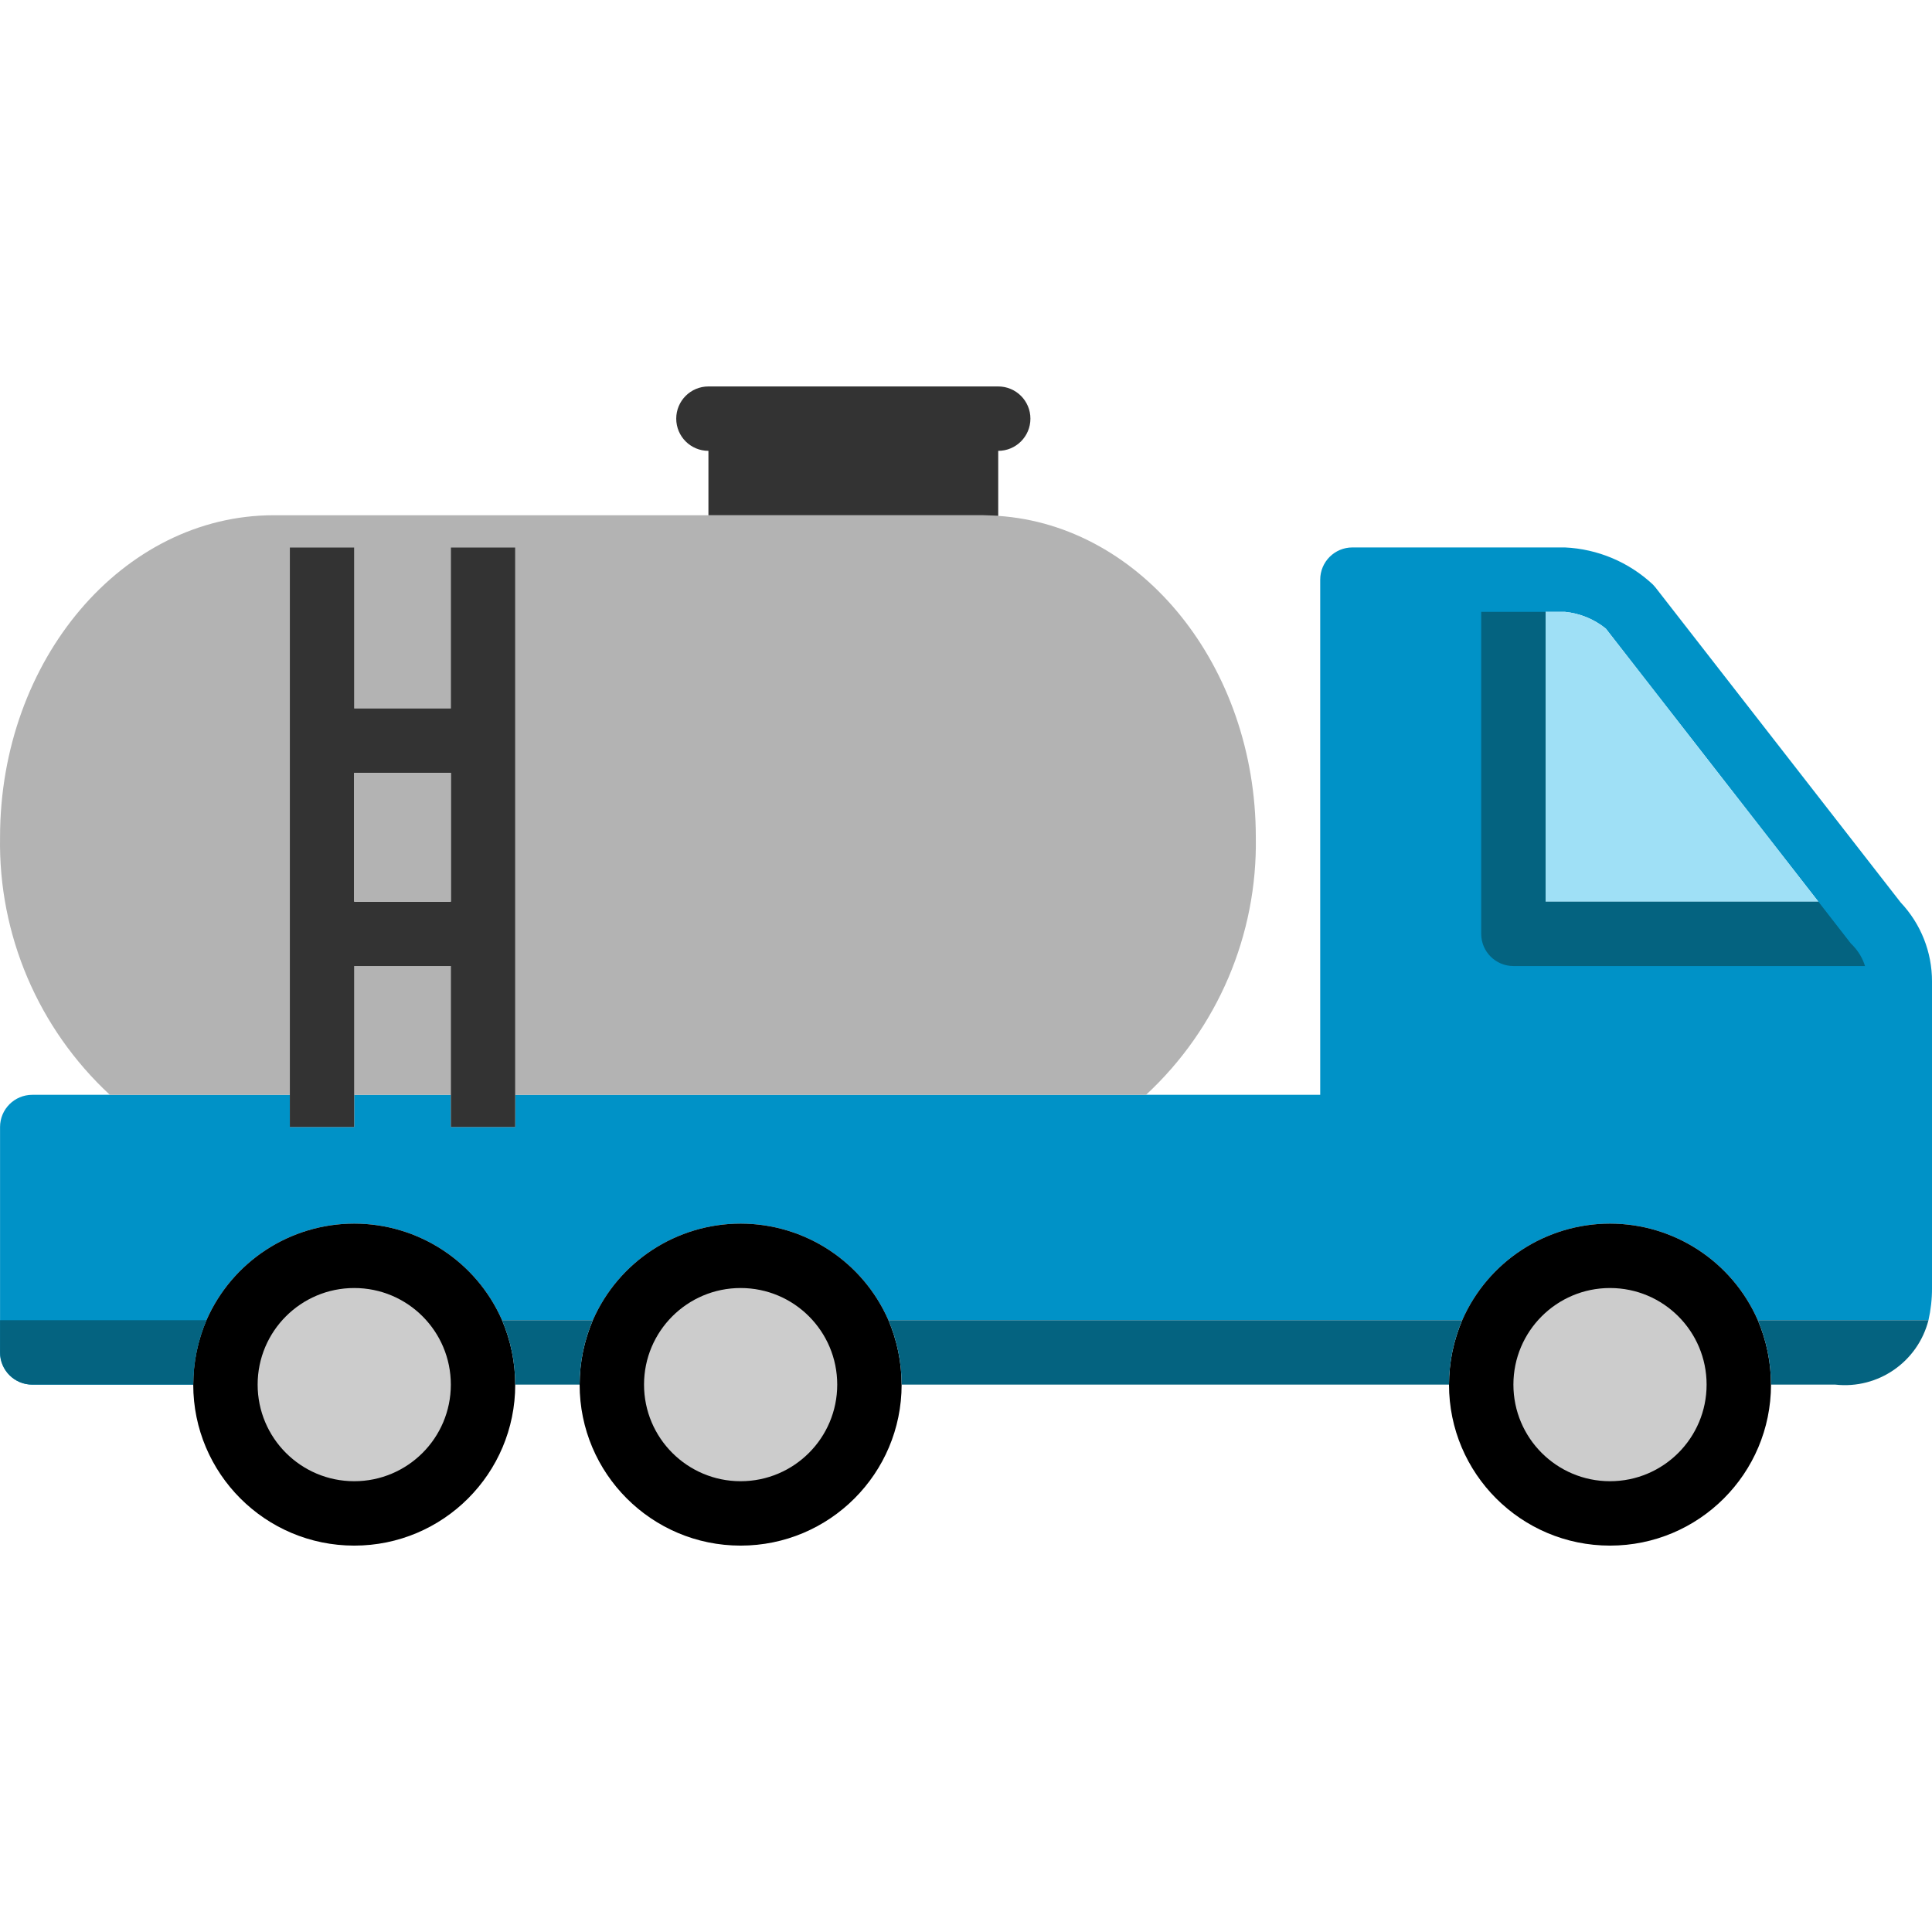 <svg height="480pt" viewBox="0 -96 480.013 480" width="480pt" xmlns="http://www.w3.org/2000/svg"><path d="m472.254 128.246-60.961-78.32c-.238-.238-.398-.48-.641-.719-5.957-5.562-13.699-8.824-21.84-9.199h-52.801c-4.418 0-8 3.582-8 8v128h-200v8h-16v-8h-24v8h-16v-8h-64c-4.418 0-8 3.582-8 8v56c0 4.418 3.582 8 8 8h40c.008-5.5 1.121-10.941 3.281-16 6.387-14.586 20.801-24.004 36.719-24.004 15.922 0 30.332 9.418 36.723 24.004h22.559c6.387-14.586 20.801-24.004 36.719-24.004 15.922 0 30.332 9.418 36.723 24.004h142.559c6.387-14.586 20.801-24.004 36.719-24.004 15.922 0 30.332 9.418 36.723 24.004h42.398c.594-2.625.891-5.309.879-8v-76.16c.016-7.285-2.762-14.301-7.758-19.602zm-83.441-72.238c3.719.367 7.25 1.812 10.16 4.16l52.801 67.84h-67.762v-72zm0 0" fill="#0092c7"/><path d="m451.773 128.008h-67.762v-72h4.801c3.719.367 7.25 1.812 10.16 4.16zm0 0" fill="#9fe0f6"/><path d="m88.012 144.008h24v32h-24zm0 0" fill="#b3b3b3"/><path d="m312.012 112.008c.422 24.242-9.496 47.516-27.277 64h-156.723v-136h-16v40h-24v-40h-16v136h-44.719c-17.781-16.484-27.703-39.758-27.281-64 0-44.082 30.48-80 68-80h176c1.359 0 2.641.078 4 .16 35.68 2.398 64 37.359 64 79.84zm0 0" fill="#b3b3b3"/><path d="m128.012 248.008c0 22.09-17.906 40-40 40-22.09 0-40-17.91-40-40 .008-5.5 1.121-10.941 3.281-16 6.387-14.586 20.801-24.004 36.719-24.004 15.922 0 30.332 9.418 36.723 24.004 2.156 5.059 3.273 10.5 3.277 16zm0 0"/><path d="m440.012 248.008c0 22.09-17.906 40-40 40-22.09 0-40-17.91-40-40 .008-5.5 1.121-10.941 3.281-16 6.387-14.586 20.801-24.004 36.719-24.004 15.922 0 30.332 9.418 36.723 24.004 2.156 5.059 3.273 10.5 3.277 16zm0 0"/><path d="m224.012 248.008c0 22.09-17.906 40-40 40-22.09 0-40-17.91-40-40 .008-5.5 1.121-10.941 3.281-16 6.387-14.586 20.801-24.004 36.719-24.004 15.922 0 30.332 9.418 36.723 24.004 2.156 5.059 3.273 10.5 3.277 16zm0 0"/><path d="m112.012 40.008v40h-24v-40h-16v144h16v-40h24v40h16v-144zm0 88h-24v-32h24zm0 0" fill="#333"/><path d="m88.012 96.008h24v32h-24zm0 0" fill="#b3b3b3"/><path d="m256.012 8.008c0 4.418-3.582 8-8 8v16.16c-1.359-.082-2.641-.16-4-.16h-68v-16c-4.418 0-8-3.582-8-8 0-4.418 3.582-8 8-8h72c4.418 0 8 3.582 8 8zm0 0" fill="#333"/><g fill="#046380"><path d="m463.371 144.008h-87.359c-4.418 0-8-3.582-8-8v-80h16v72h67.762l8.078 10.398.562.559c1.355 1.434 2.371 3.156 2.957 5.043zm0 0"/><path d="m.012 232.008h51.281c-2.16 5.059-3.273 10.5-3.281 16h-40c-4.418 0-8-3.582-8-8zm0 0"/><path d="m147.293 232.008c-2.16 5.059-3.273 10.5-3.281 16h-16c-.004-5.5-1.121-10.941-3.277-16zm0 0"/><path d="m363.293 232.008c-2.16 5.059-3.273 10.5-3.281 16h-136c-.004-5.5-1.121-10.941-3.277-16zm0 0"/><path d="m479.133 232.008c-2.645 10.348-12.504 17.172-23.121 16h-16c-.004-5.5-1.121-10.941-3.277-16zm0 0"/></g><path d="m112.012 248.008c0 13.254-10.742 24-24 24-13.254 0-24-10.746-24-24 0-13.258 10.746-24 24-24 13.258 0 24 10.742 24 24zm0 0" fill="#ccc"/><path d="m208.012 248.008c0 13.254-10.742 24-24 24-13.254 0-24-10.746-24-24 0-13.258 10.746-24 24-24 13.258 0 24 10.742 24 24zm0 0" fill="#ccc"/><path d="m424.012 248.008c0 13.254-10.742 24-24 24-13.254 0-24-10.746-24-24 0-13.258 10.746-24 24-24 13.258 0 24 10.742 24 24zm0 0" fill="#ccc"/></svg>